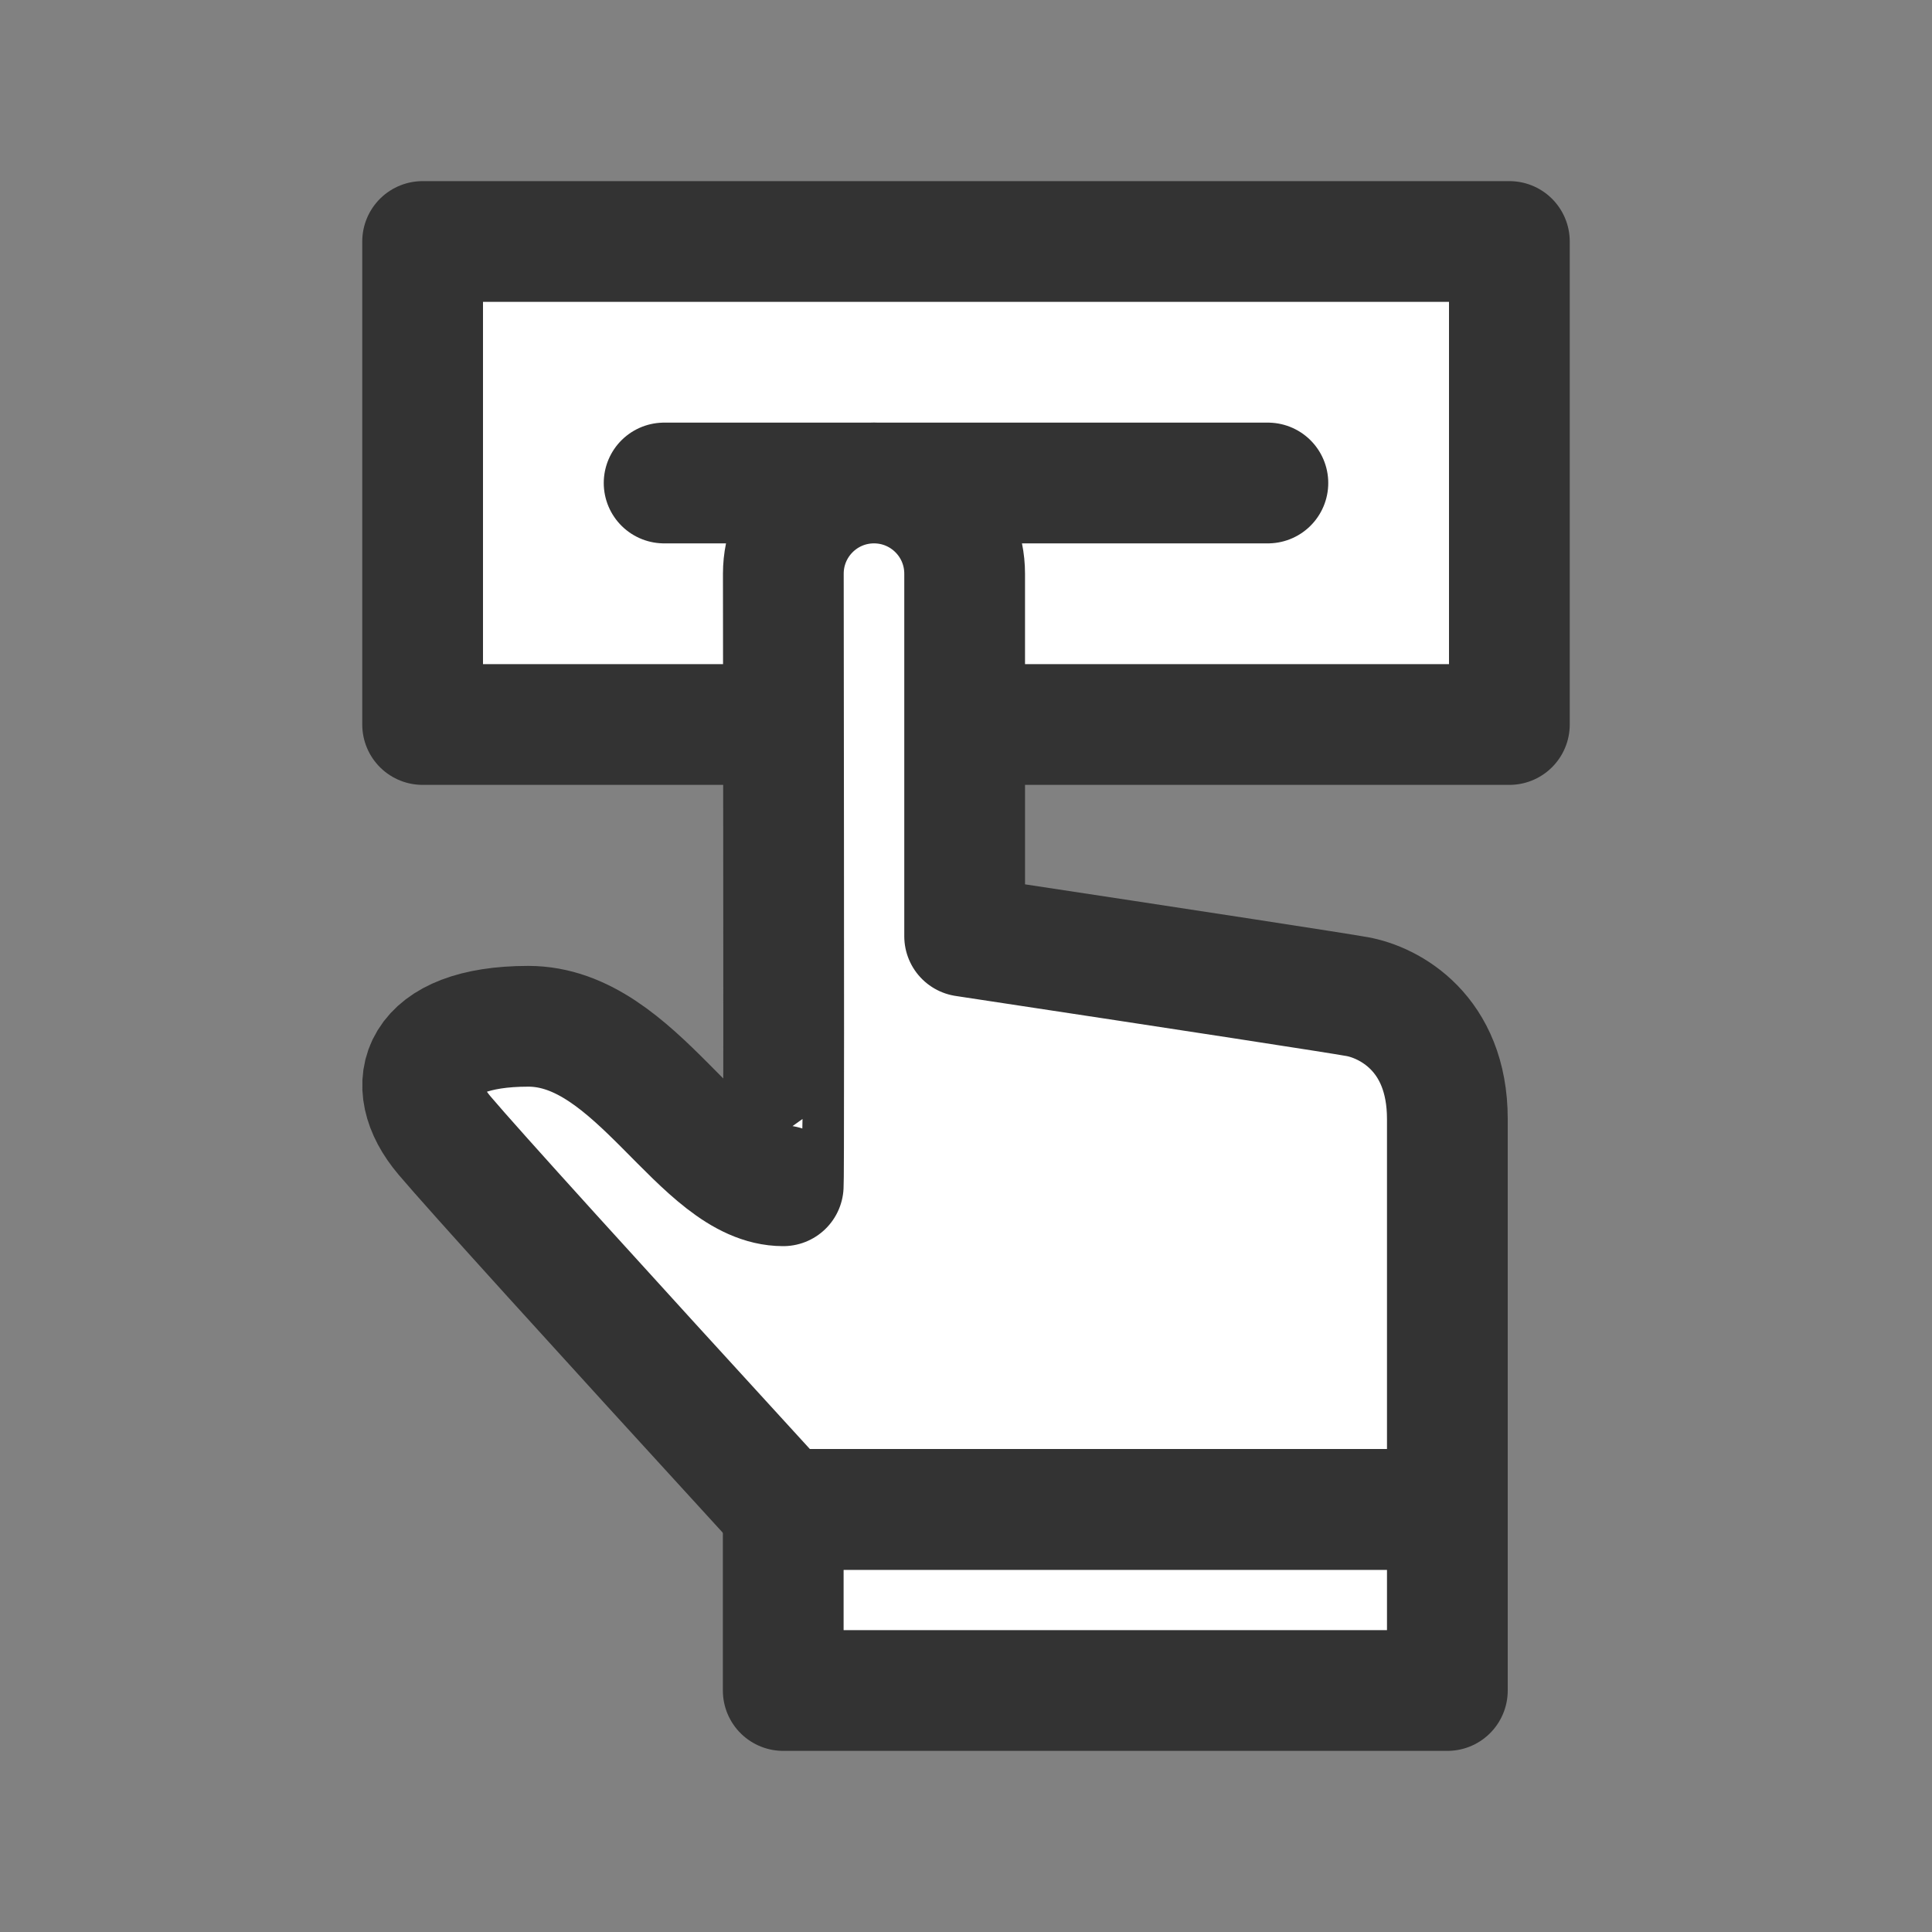 <svg width="20" height="20" viewBox="0 0 20 20" fill="none" xmlns="http://www.w3.org/2000/svg">
<rect x="0" y="0" width="20" height="20" fill="#808080" stroke="none"/>
<path d="M0 0H20V20H0V0Z" fill="white" fill-opacity="0.01"/>
<path d="M4.375 2.5H12.009H15.625V7.5H12.009H4.375V2.5Z" fill="white" stroke="#333333" stroke-width="1.25" stroke-linecap="round" stroke-linejoin="round"/>
<path d="M6.875 5H13.125" stroke="#333333" stroke-width="1.25" stroke-linecap="round" stroke-linejoin="round"/>
<path d="M14.983 15.625H8.108V17.5H14.983V15.625Z" fill="white" stroke="#333333" stroke-width="1.25" stroke-linejoin="round"/>
<path fill-rule="evenodd" clip-rule="evenodd" d="M8.108 15.625C6.071 13.399 4.902 12.109 4.602 11.755C4.151 11.224 4.34 10.624 5.469 10.624C6.598 10.624 7.249 12.275 8.108 12.275C8.114 12.277 8.114 10.164 8.109 5.939C8.109 5.421 8.528 5.001 9.046 5H9.047C9.566 5 9.986 5.42 9.986 5.939V9.692C12.477 10.069 13.832 10.278 14.05 10.317C14.376 10.376 14.983 10.687 14.983 11.584C14.983 12.181 14.983 12.487 14.983 15.625H8.108Z" fill="white" stroke="#333333" stroke-width="1.25" stroke-linejoin="round"/>
</svg>
